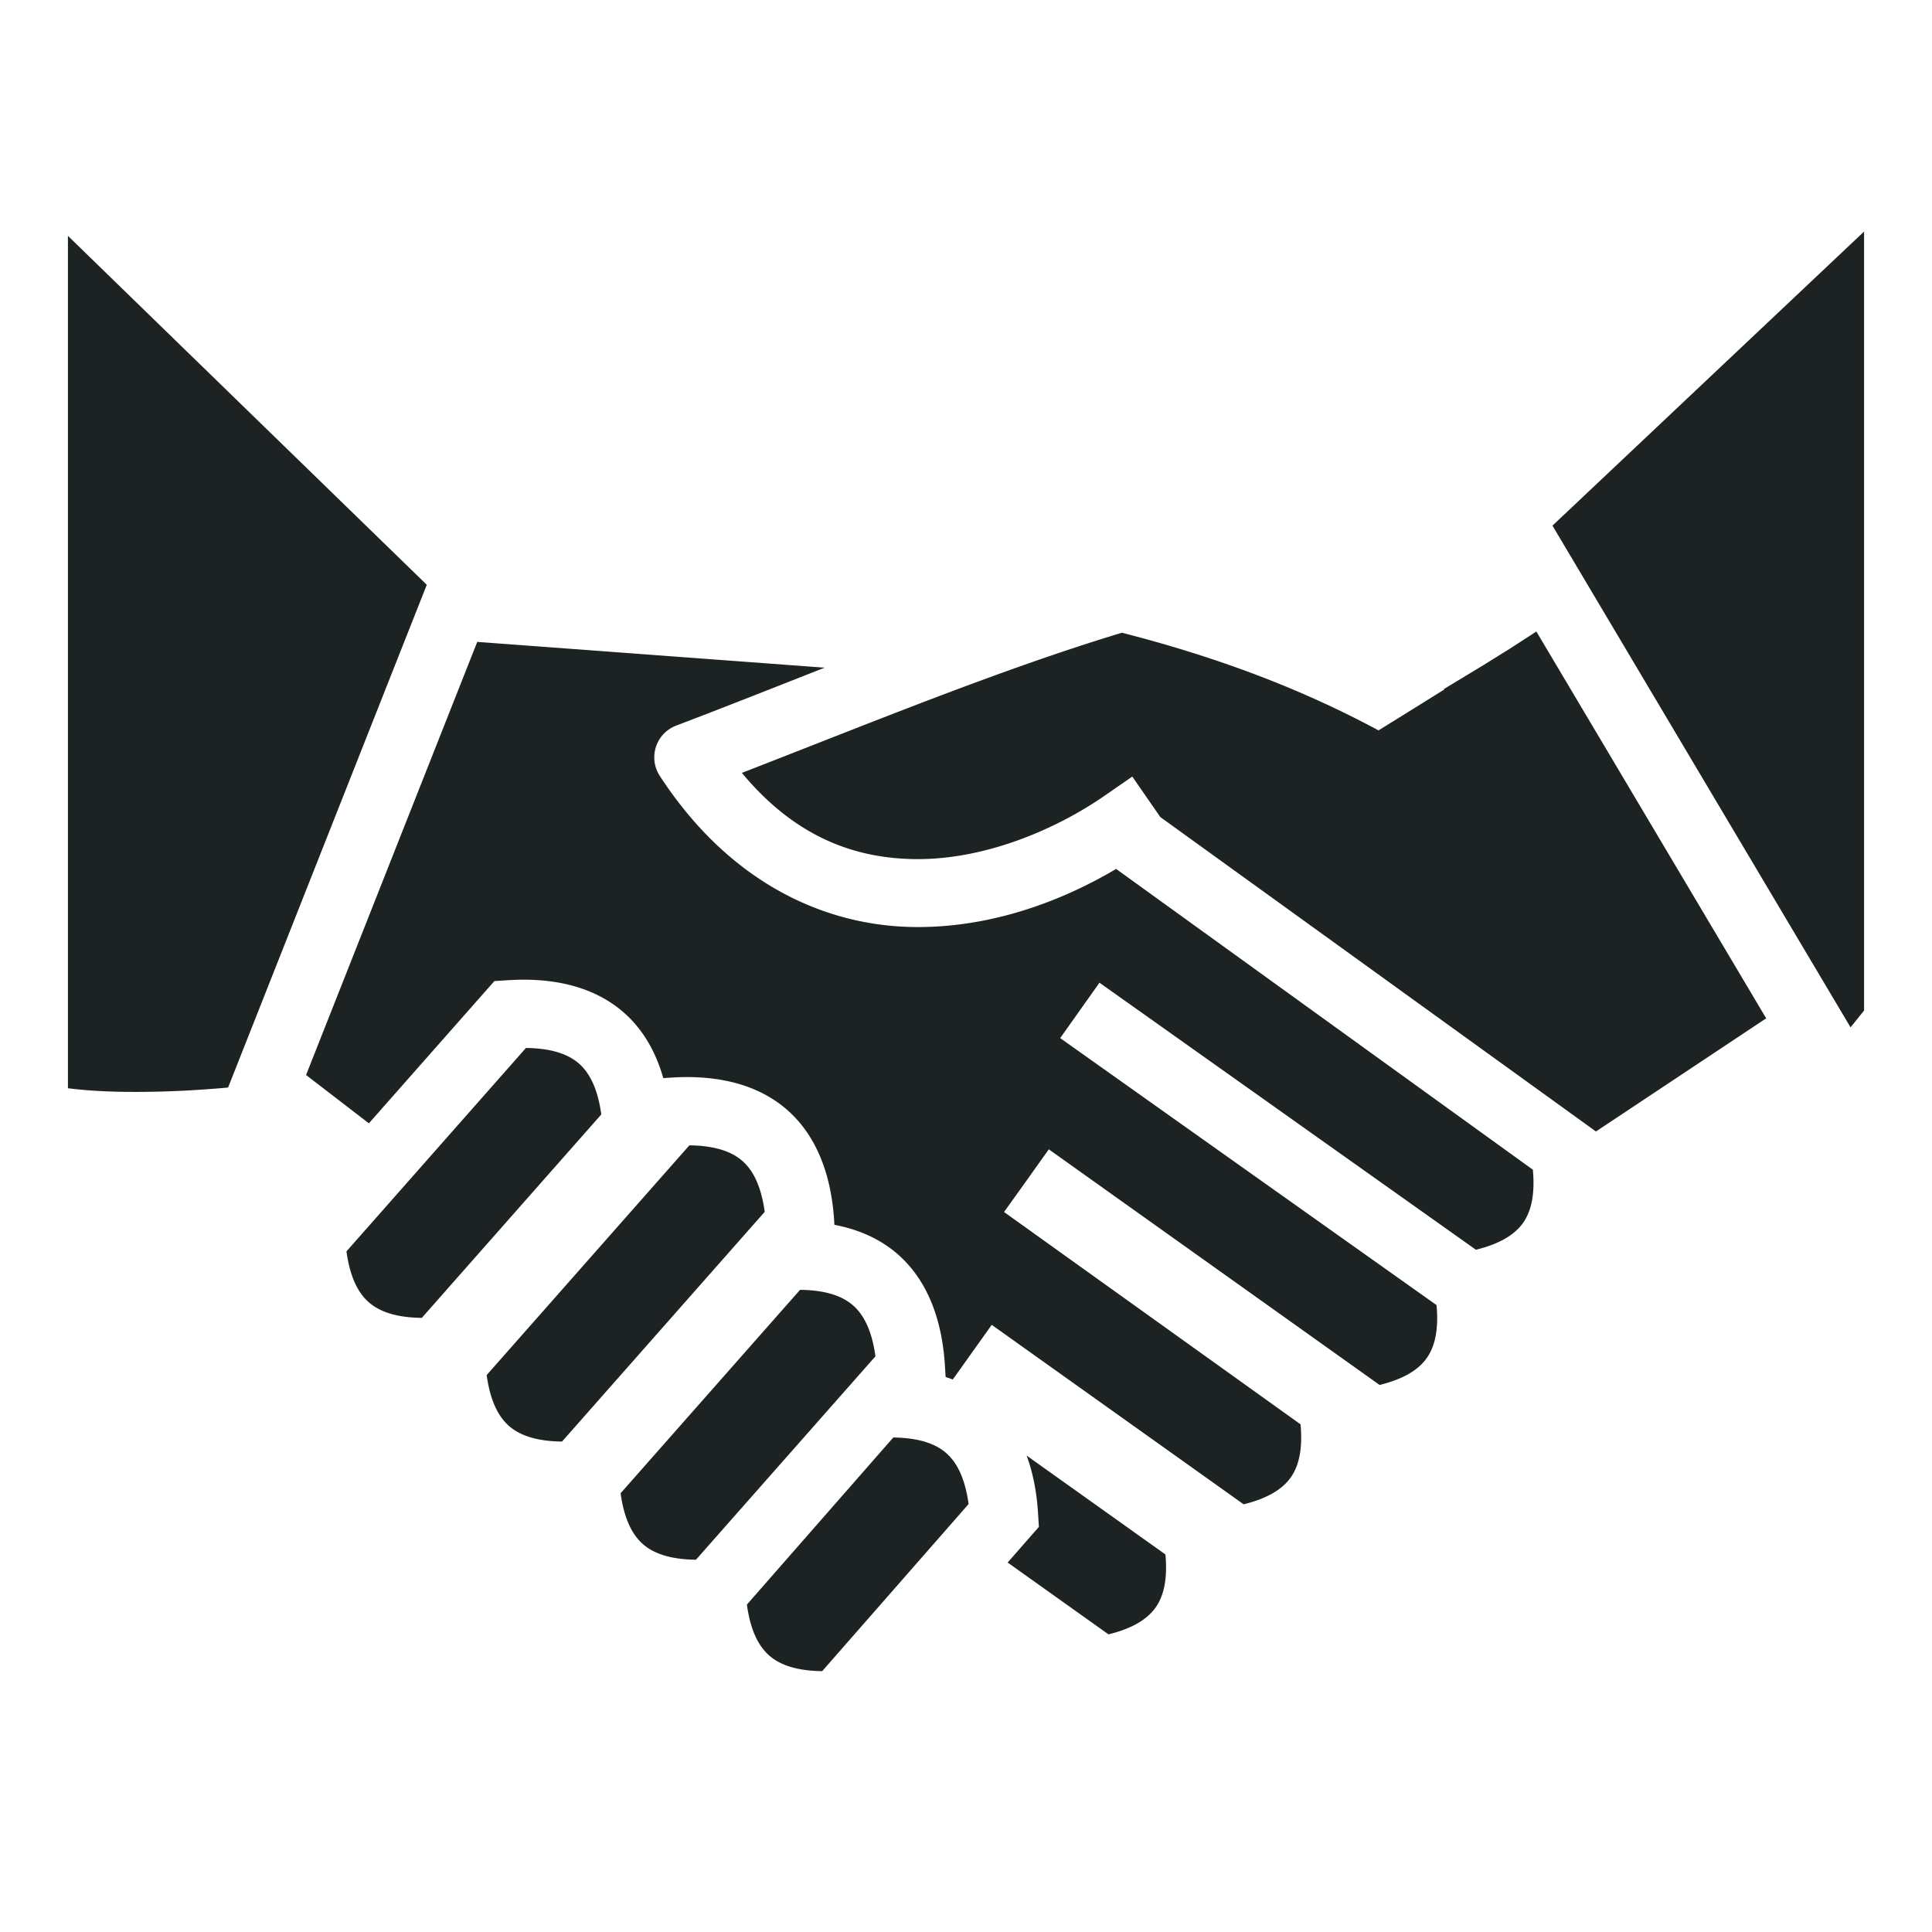<svg xmlns="http://www.w3.org/2000/svg" width="1em" height="1em" viewBox="0 0 512 512"><path fill="#1d2323" d="m494 61.363l-82.58 77.934l78.994 132.96l3.586-4.458V61.362zM18 62.5v225.893c4.48.582 9.863.903 15.295.96c11.87.125 21.654-.65 27.15-1.144L113.1 154.974L18 62.5zm389.154 104.86l-7.04 4.556c-.15.097-5.362 3.336-6.893 4.29l-10.605 6.42l.15.09c-4.914 3.057-6.28 3.917-11.857 7.38c-2.83 1.757-2.9 1.798-5.584 3.465c-20.29-10.907-42.306-19.29-67.998-25.882c-32.312 9.762-66.542 23.888-100.722 37.142c14.19 17.087 29.96 22.651 45.845 22.85c18.42.23 37.25-7.78 50.218-16.754l7.4-5.12l7.426 10.73l115.453 83.33l45.112-29.987l-60.906-102.51zm-280.677 2.74L81.11 284.887l16.65 12.803l30.795-34.905l2.467-2.795l3.72-.232c1.5-.094 2.98-.138 4.44-.13c10.212.066 19.342 2.716 26.19 8.76c5.072 4.472 8.444 10.426 10.4 17.32l2.28-.142c11.995-.75 22.802 1.725 30.63 8.63c7.827 6.907 11.63 17.323 12.38 29.32l.07 1.08c6.44 1.216 12.205 3.752 16.893 7.888c7.828 6.906 11.63 17.32 12.38 29.317l.197 3.12a37.65 37.65 0 0 1 1.9.658l2.033-2.853l5.47-7.678l2.813-3.95l7.33 5.223l59.428 42.336c6.464-1.594 10.317-4.075 12.46-7.086c2.147-3.012 3.233-7.47 2.624-14.107l-71.258-51.03l-7.318-5.24l5.19-7.246l6.67-9.365l7.33 5.223l80.335 57.226c6.464-1.593 10.32-4.074 12.463-7.085c2.144-3.01 3.23-7.457 2.625-14.082l-92.398-65.55l-7.34-5.21l10.414-14.68l7.343 5.208l92.414 65.565c6.47-1.594 10.327-4.075 12.473-7.088c2.148-3.015 3.233-7.476 2.62-14.125l-110.44-79.71c-14.655 8.688-33.402 15.648-53.557 15.396c-23.587-.295-48.817-11.566-67.377-40.05a9 9 0 0 1 4.343-13.327c13.014-4.945 26.163-10.17 39.343-15.354l-92.056-6.834zm12.902 107.62l-47.564 53.91c.927 6.746 3.04 10.942 5.887 13.454c2.847 2.512 7.275 4.085 14.084 4.164l47.563-53.908c-.927-6.747-3.04-10.945-5.887-13.457c-2.847-2.512-7.274-4.084-14.084-4.162zm43.308 25.81l-53.713 60.88c.926 6.747 3.04 10.945 5.886 13.457c2.85 2.51 7.275 4.083 14.085 4.16l53.713-60.878c-.926-6.748-3.04-10.944-5.887-13.457c-2.846-2.512-7.273-4.085-14.083-4.164zm29.34 38.286l-47.56 53.91c.927 6.746 3.04 10.943 5.887 13.456c2.848 2.512 7.275 4.083 14.084 4.162L232 359.44c-.927-6.75-3.04-10.947-5.887-13.46c-2.847-2.512-7.274-4.083-14.084-4.162zm24.702 39.137l-38.794 44.28c.925 6.76 3.038 10.962 5.888 13.476c2.845 2.51 7.267 4.082 14.067 4.163l38.796-44.28c-.926-6.758-3.04-10.96-5.89-13.476c-2.844-2.51-7.266-4.08-14.066-4.162zm35.342 4.79c1.694 4.62 2.673 9.74 3.014 15.192l.232 3.704l-8.277 9.448l26.724 19.037c6.464-1.594 10.316-4.075 12.46-7.086c2.145-3.01 3.233-7.464 2.628-14.093l-36.78-26.2z"/></svg>